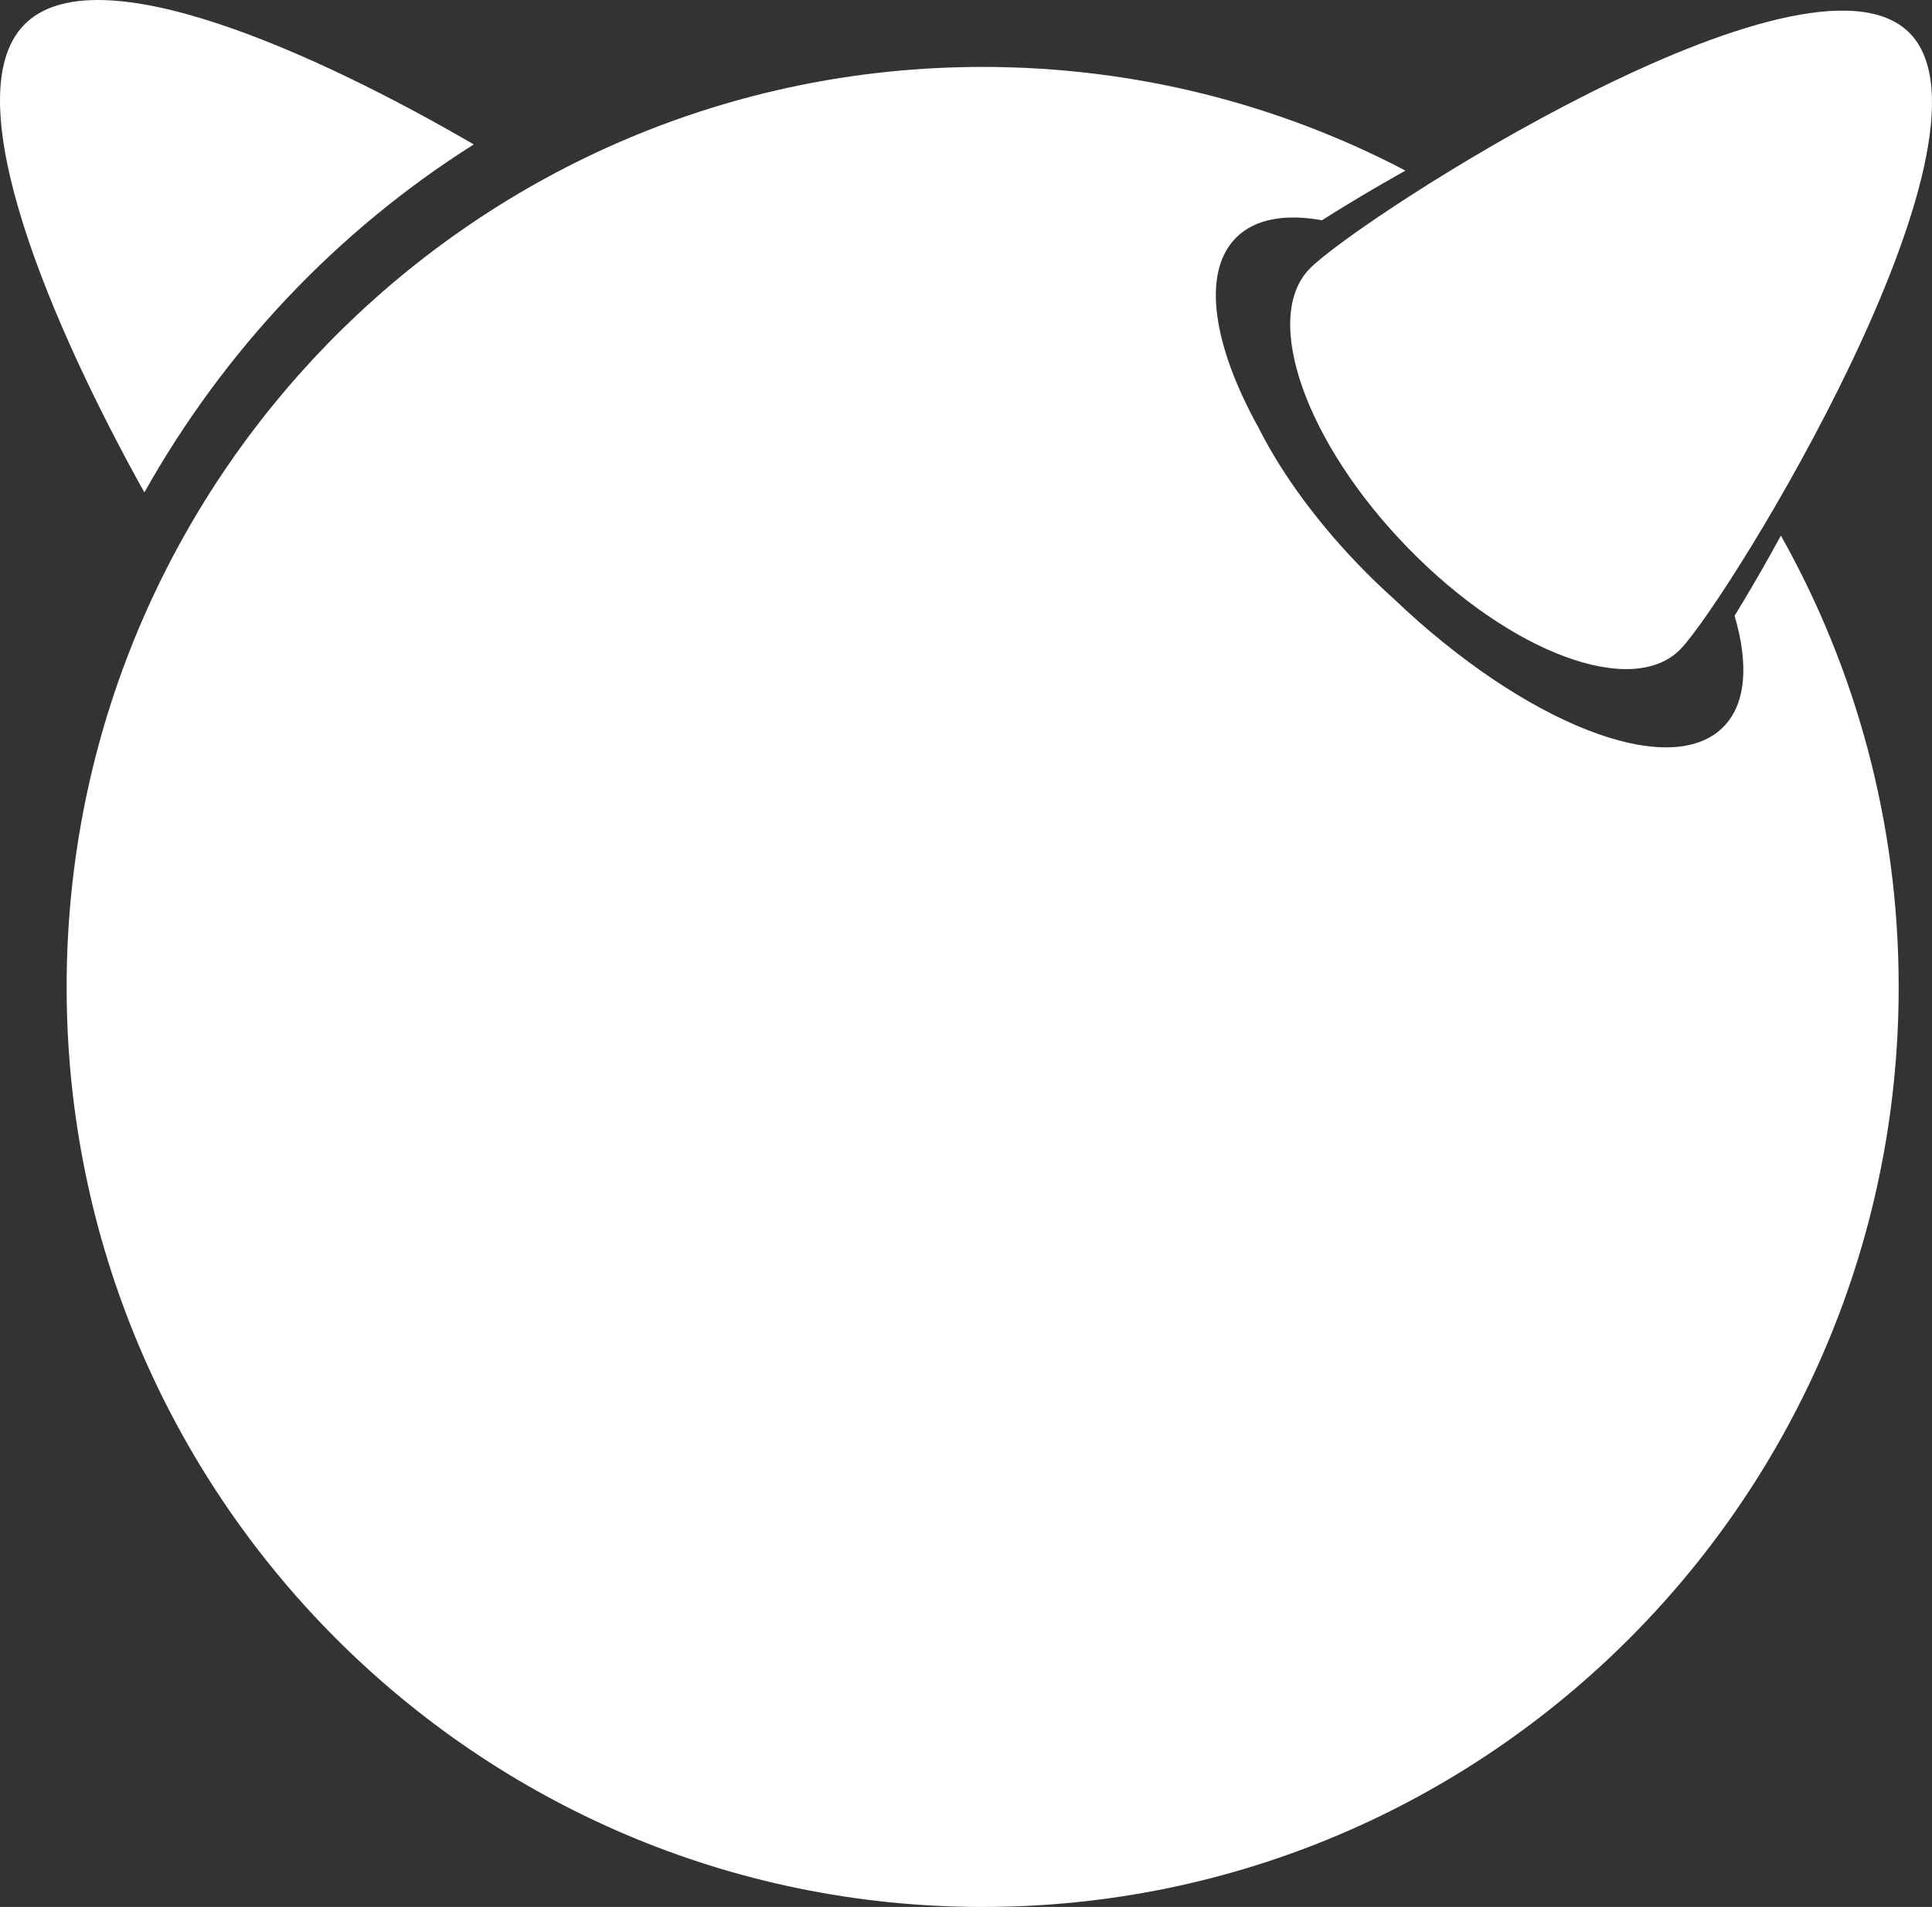 <?xml version="1.0" encoding="UTF-8"?>
<svg width="78px" height="77px" viewBox="0 0 78 77" version="1.1" xmlns="http://www.w3.org/2000/svg" xmlns:xlink="http://www.w3.org/1999/xlink">
    <rect x="0" y="0" width="78" height="77" fill="#333333" stroke="none"/>
    <!-- Generator: Sketch 47.1 (45422) - http://www.bohemiancoding.com/sketch -->
    <title>7</title>
    <desc>Created with Sketch.</desc>
    <defs></defs>
    <g id="Page-1" stroke="none" stroke-width="1" fill="none" fill-rule="evenodd">
        <g id="operating-system" transform="translate(-682, -2542)" fill-rule="nonzero" fill="white">
            <g id="7" transform="translate(682, 2542)">
                <g id="freebsd">
                    <path d="M77.107,1.345 C81.242,5.585 69.78,24.226 67.842,26.215 C65.904,28.201 60.982,26.374 56.85,22.132 C52.715,17.892 50.934,12.841 52.872,10.852 C54.808,8.863 72.973,-2.898 77.107,1.345 M19.127,5.832 C12.814,2.157 3.832,-1.931 0.975,1.001 C-1.92,3.97 2.21,13.394 5.829,19.883 C9.053,14.137 13.623,9.307 19.127,5.832" id="Shape"></path>
                    <path d="M70.03,24.864 C70.603,26.815 70.5,28.427 69.571,29.358 C67.402,31.538 61.541,29.217 56.258,24.167 C55.884,23.831 55.519,23.484 55.164,23.128 C53.254,21.208 51.767,19.165 50.817,17.283 C48.966,13.949 48.503,11.004 49.902,9.598 C50.664,8.834 51.883,8.625 53.371,8.894 C54.341,8.278 55.486,7.591 56.742,6.888 C51.636,4.213 45.831,2.702 39.673,2.702 C19.248,2.702 2.69,19.332 2.69,39.852 C2.69,60.367 19.248,77 39.673,77 C60.098,77 76.655,60.367 76.655,39.852 C76.655,33.225 74.924,27.012 71.9,21.626 C71.246,22.824 70.611,23.922 70.03,24.864" id="Shape"></path>
                </g>
            </g>
        </g>
    </g>
</svg>
